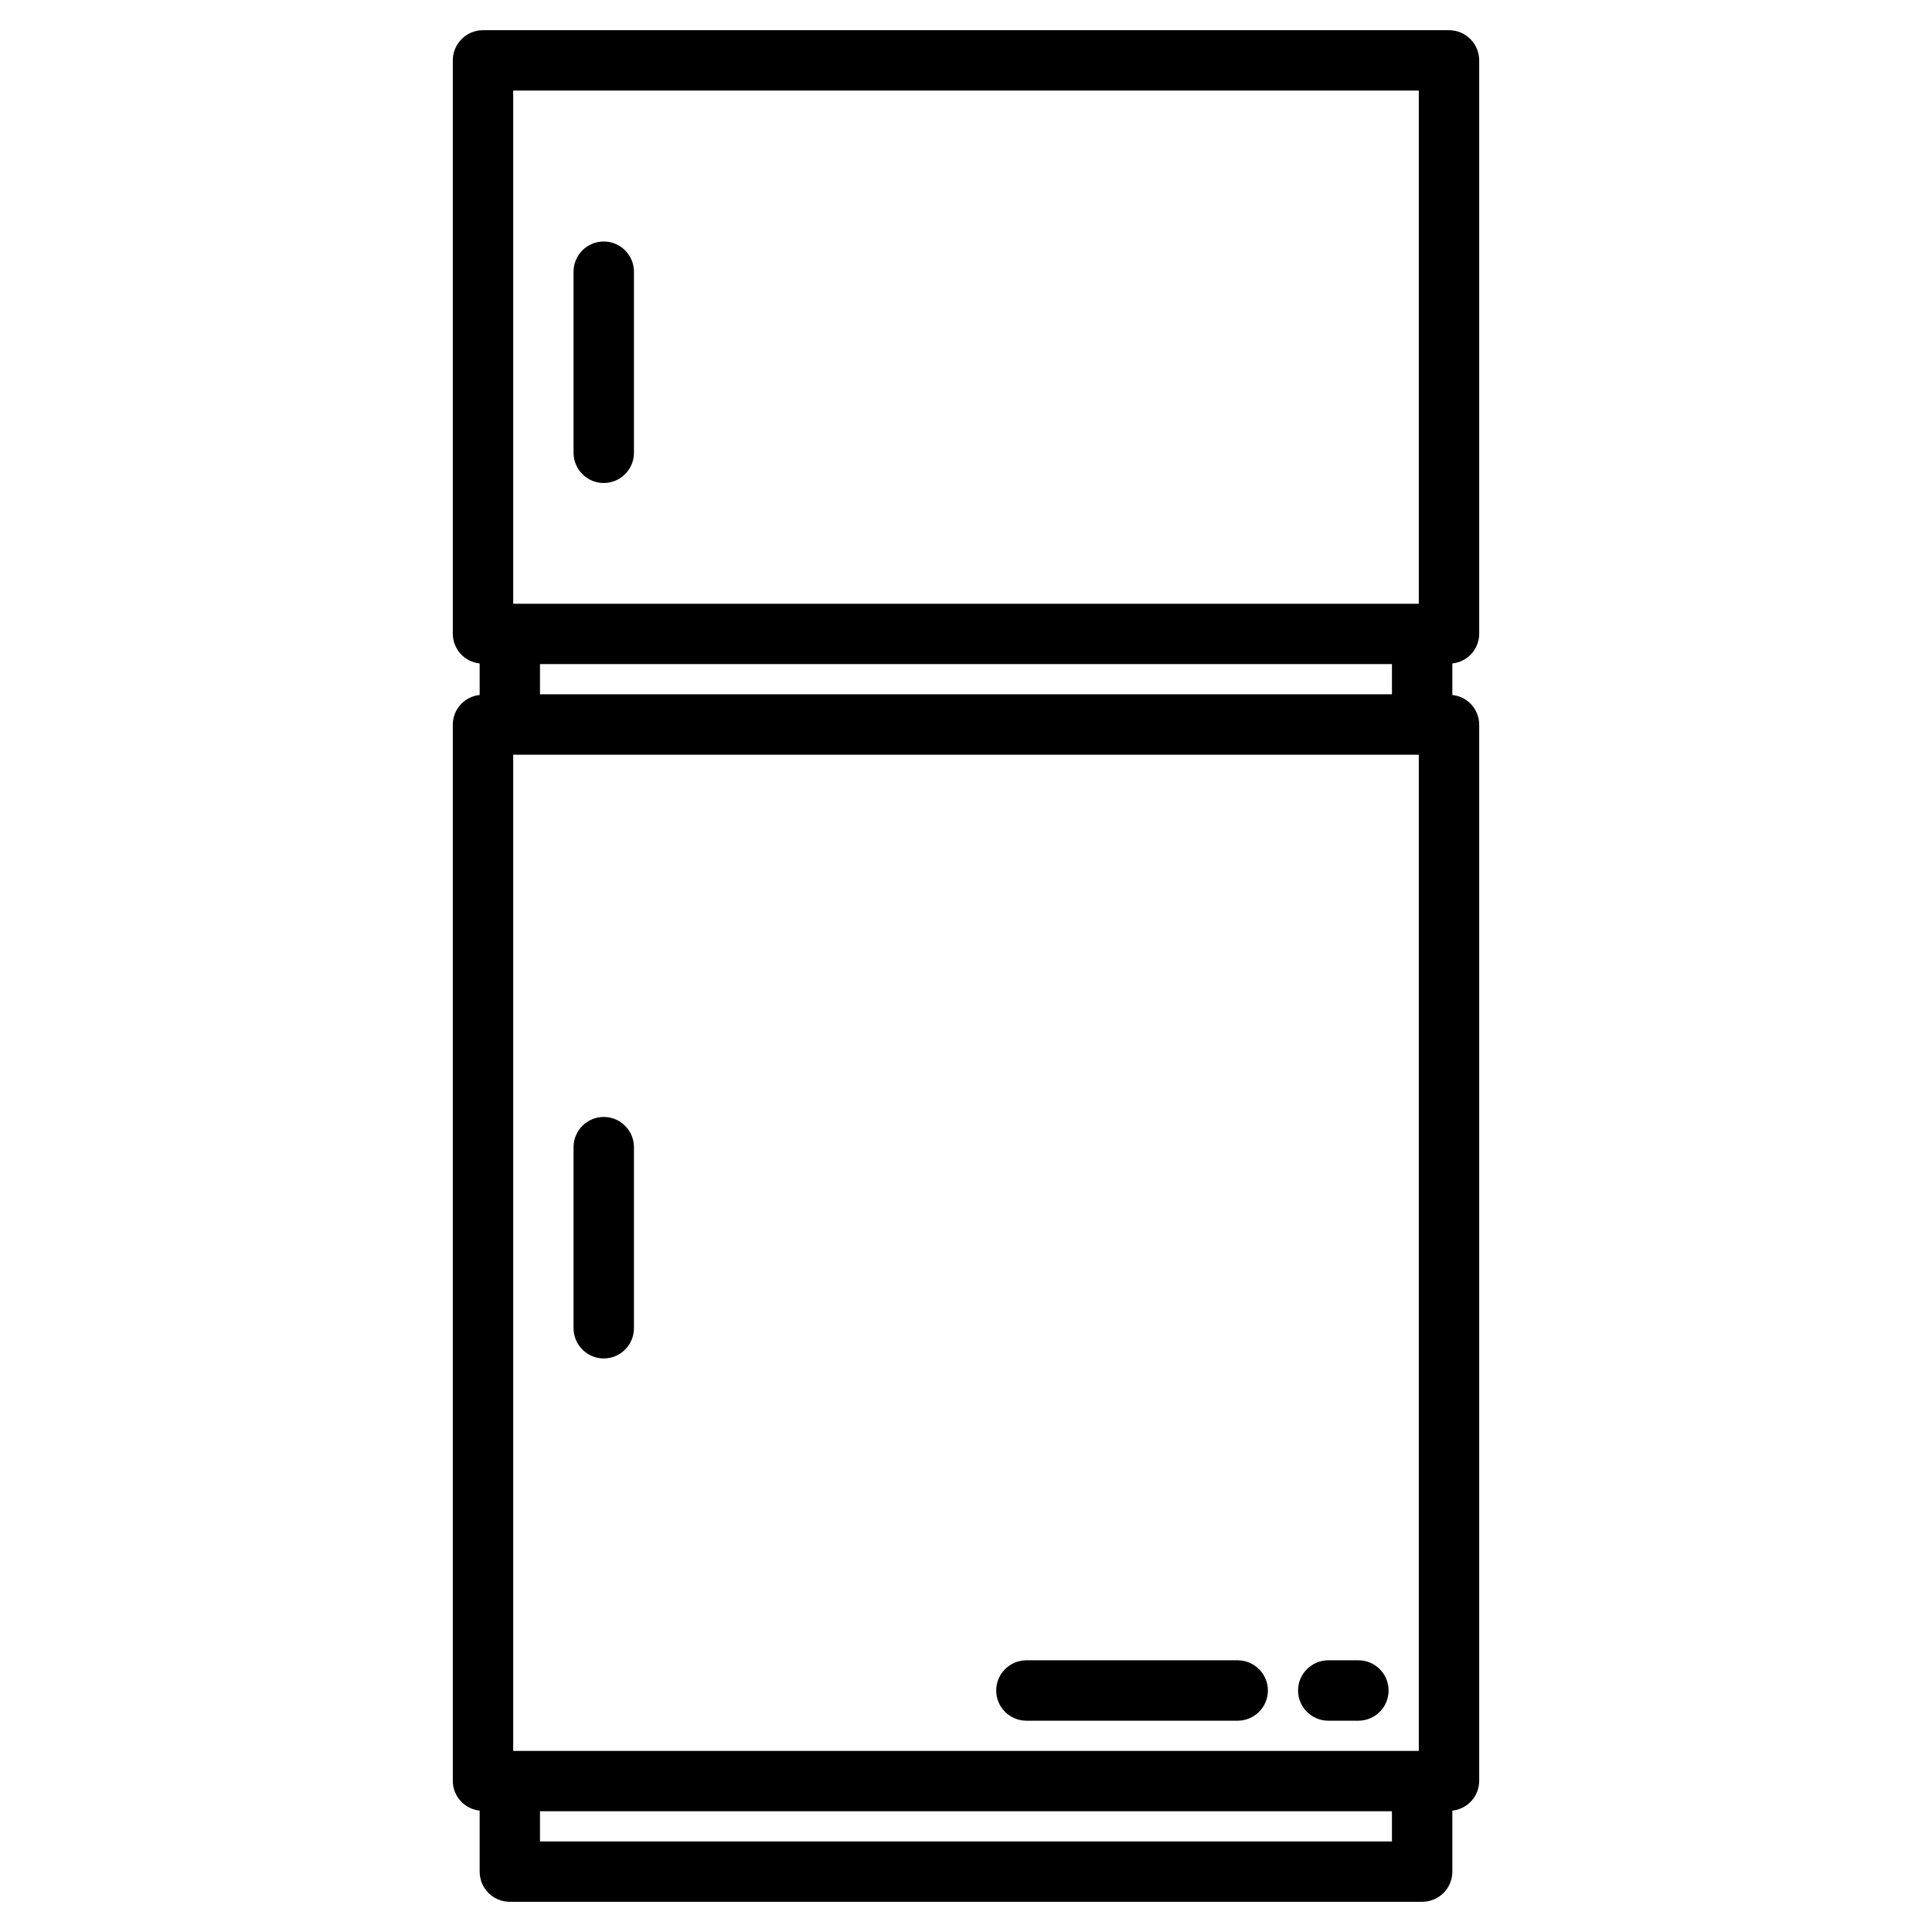 <svg width="30" height="30" viewBox="0 0 30 30" xmlns="http://www.w3.org/2000/svg">
<path d="M22.969 9.844V0.938C22.969 0.813 22.919 0.694 22.831 0.606C22.744 0.518 22.624 0.469 22.5 0.469H7.5C7.376 0.469 7.256 0.518 7.169 0.606C7.081 0.694 7.031 0.813 7.031 0.938V9.844C7.032 9.958 7.075 10.068 7.152 10.153C7.229 10.237 7.334 10.29 7.448 10.302V10.792C7.334 10.803 7.229 10.857 7.152 10.941C7.075 11.026 7.032 11.136 7.031 11.25V27.656C7.032 27.771 7.075 27.881 7.152 27.965C7.229 28.05 7.334 28.103 7.448 28.115V29.062C7.448 29.187 7.497 29.306 7.585 29.394C7.673 29.482 7.792 29.531 7.917 29.531H22.083C22.208 29.531 22.327 29.482 22.415 29.394C22.503 29.306 22.552 29.187 22.552 29.062V28.115C22.666 28.103 22.771 28.05 22.848 27.965C22.925 27.881 22.968 27.771 22.969 27.656V11.25C22.968 11.136 22.925 11.026 22.848 10.941C22.771 10.857 22.666 10.803 22.552 10.792V10.302C22.666 10.29 22.771 10.237 22.848 10.153C22.925 10.068 22.968 9.958 22.969 9.844ZM7.969 11.719H22.031V27.188H7.969V11.719ZM21.614 10.781H8.385V10.312H21.614V10.781ZM7.969 1.406H22.031V9.375H7.969V1.406ZM21.614 28.594H8.385V28.125H21.614V28.594Z" />
<path d="M9.375 3.75C9.251 3.75 9.131 3.799 9.044 3.887C8.956 3.975 8.906 4.094 8.906 4.219V7.031C8.906 7.156 8.956 7.275 9.044 7.363C9.131 7.451 9.251 7.5 9.375 7.5C9.499 7.5 9.619 7.451 9.706 7.363C9.794 7.275 9.844 7.156 9.844 7.031V4.219C9.844 4.094 9.794 3.975 9.706 3.887C9.619 3.799 9.499 3.75 9.375 3.75Z" />
<path d="M9.375 17.344C9.251 17.344 9.131 17.393 9.044 17.481C8.956 17.569 8.906 17.688 8.906 17.812V20.625C8.906 20.749 8.956 20.869 9.044 20.956C9.131 21.044 9.251 21.094 9.375 21.094C9.499 21.094 9.619 21.044 9.706 20.956C9.794 20.869 9.844 20.749 9.844 20.625V17.812C9.844 17.688 9.794 17.569 9.706 17.481C9.619 17.393 9.499 17.344 9.375 17.344Z" />
<path d="M19.219 25.781H15.938C15.813 25.781 15.694 25.831 15.606 25.919C15.518 26.006 15.469 26.126 15.469 26.25C15.469 26.374 15.518 26.494 15.606 26.581C15.694 26.669 15.813 26.719 15.938 26.719H19.219C19.343 26.719 19.462 26.669 19.55 26.581C19.638 26.494 19.688 26.374 19.688 26.25C19.688 26.126 19.638 26.006 19.55 25.919C19.462 25.831 19.343 25.781 19.219 25.781Z"/>
<path d="M21.094 25.781H20.625C20.501 25.781 20.381 25.831 20.294 25.919C20.206 26.006 20.156 26.126 20.156 26.25C20.156 26.374 20.206 26.494 20.294 26.581C20.381 26.669 20.501 26.719 20.625 26.719H21.094C21.218 26.719 21.337 26.669 21.425 26.581C21.513 26.494 21.562 26.374 21.562 26.25C21.562 26.126 21.513 26.006 21.425 25.919C21.337 25.831 21.218 25.781 21.094 25.781Z" />
</svg>

